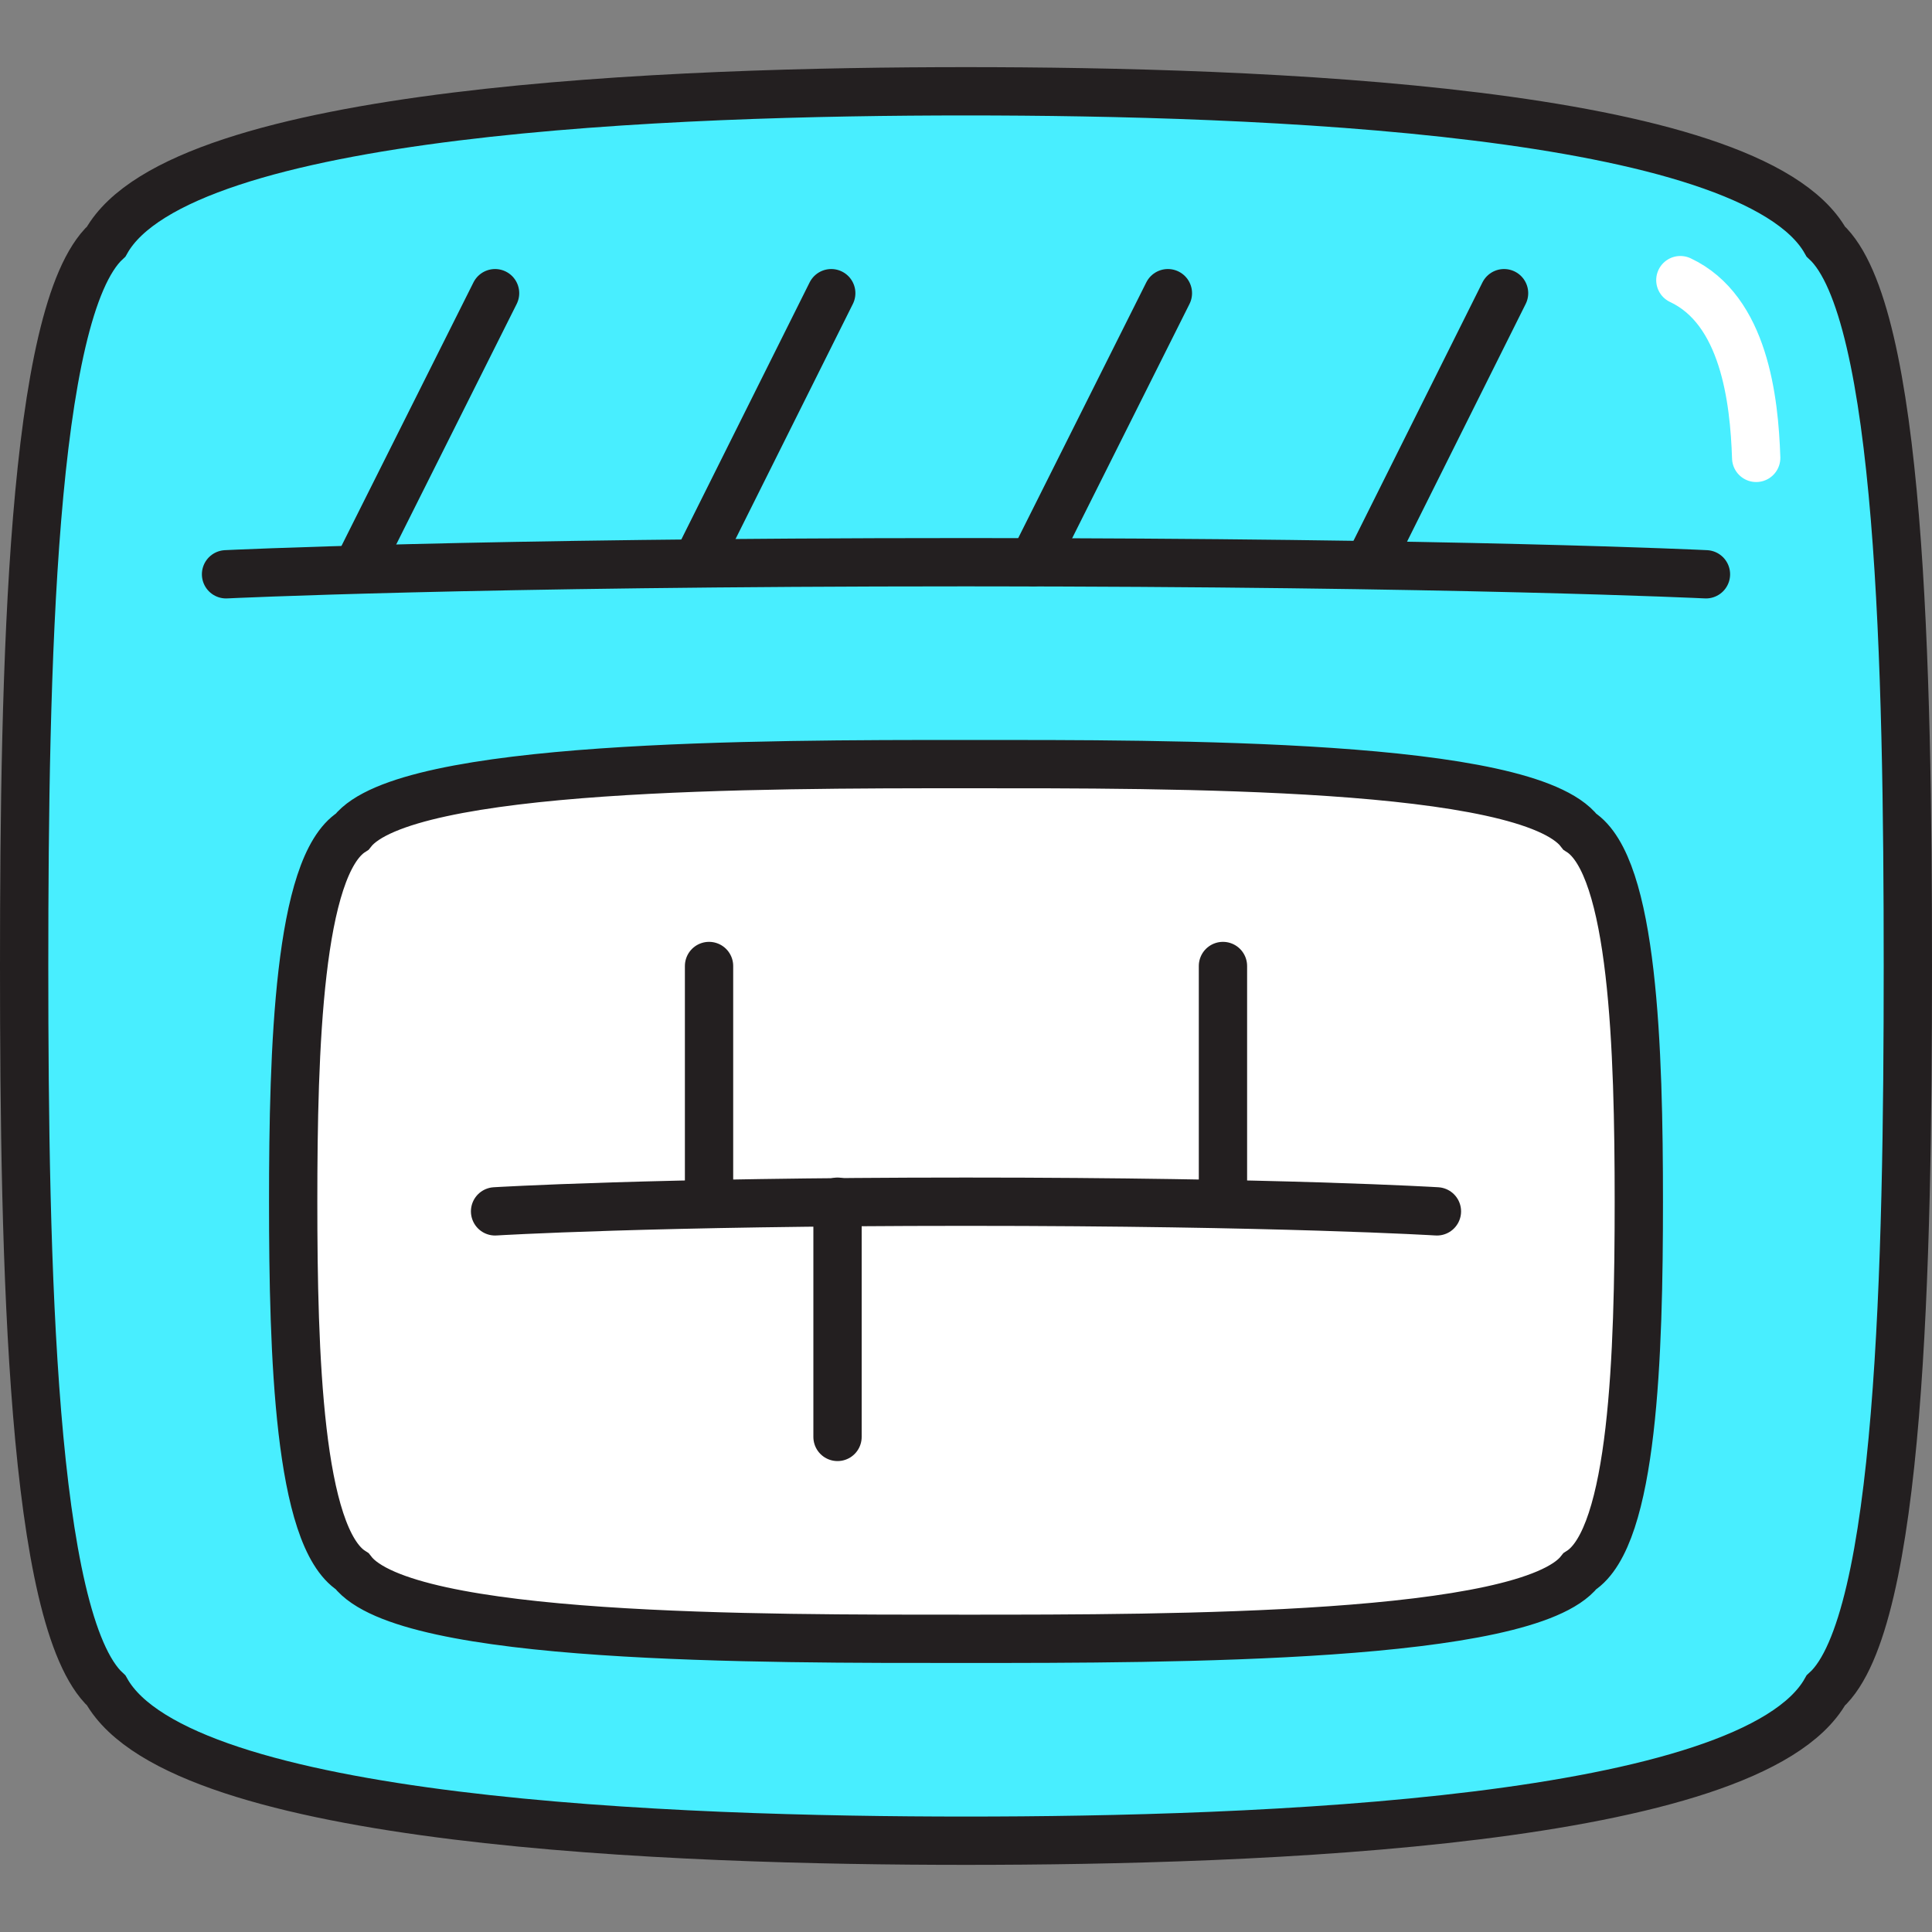 <svg xmlns="http://www.w3.org/2000/svg" fill="none" viewBox="0 0 40 40" id="Slate--Streamline-Stickies">
  <rect x="0" y="0" width="40" height="40" fill="#808080" stroke="none"/>
  <desc>
    Slate Streamline Icon: https://streamlinehq.com
  </desc>
  <path fill="#48eeff" stroke="#231f20" stroke-miterlimit="10" d="M37.8 5C36.25 2.25 26 1.89 20 1.89S3.75 2.25 2.2 5C0.65 6.43 0.5 13.85 0.5 20s0.15 13.57 1.7 15C3.75 37.75 14 38.11 20 38.11s16.25 -0.36 17.8 -3.11c1.55 -1.4 1.7 -8.82 1.7 -15s-0.15 -13.57 -1.7 -15Z" stroke-width="1"></path>
  <path fill="#ffffff" stroke="#231f20" stroke-miterlimit="10" d="M32.71 17.22c-1.1 -1.43 -8.44 -1.4 -12.71 -1.4 -4.27 0 -11.61 0 -12.71 1.4 -1.11 0.71 -1.22 4.51 -1.22 7.66 0 3.15 0.11 6.94 1.22 7.65 1.1 1.43 8.44 1.4 12.71 1.4 4.27 0 11.61 0 12.71 -1.4 1.11 -0.71 1.22 -4.51 1.22 -7.65 0 -3.14 -0.11 -6.95 -1.22 -7.66Z" stroke-width="1"></path>
  <path stroke="#231f20" stroke-linecap="round" stroke-miterlimit="10" d="M35.32 11.89s-5.11 -0.25 -15.32 -0.25 -15.32 0.25 -15.32 0.25" stroke-width="1"></path>
  <path stroke="#231f20" stroke-linecap="round" stroke-miterlimit="10" d="M29.75 25.08s-3.25 -0.2 -9.75 -0.2 -9.75 0.2 -9.75 0.2" stroke-width="1"></path>
  <path stroke="#231f20" stroke-linecap="round" stroke-miterlimit="10" d="M14.68 20v4.88" stroke-width="1"></path>
  <path stroke="#231f20" stroke-linecap="round" stroke-miterlimit="10" d="M25.32 24.88V20" stroke-width="1"></path>
  <path stroke="#231f20" stroke-linecap="round" stroke-miterlimit="10" d="M17.34 24.88v4.87" stroke-width="1"></path>
  <path stroke="#231f20" stroke-linecap="round" stroke-miterlimit="10" d="m7.46 11.64 2.79 -5.57" stroke-width="1"></path>
  <path stroke="#231f20" stroke-linecap="round" stroke-miterlimit="10" d="m14.43 11.64 2.78 -5.57" stroke-width="1"></path>
  <path stroke="#231f20" stroke-linecap="round" stroke-miterlimit="10" d="m21.39 11.64 2.79 -5.57" stroke-width="1"></path>
  <path stroke="#231f20" stroke-linecap="round" stroke-miterlimit="10" d="m28.36 11.64 2.78 -5.57" stroke-width="1"></path>
  <path stroke="#ffffff" stroke-linecap="round" stroke-miterlimit="10" d="M34.79 5.8c1.32 0.62 1.53 2.47 1.57 3.68" stroke-width="1"></path>
</svg>